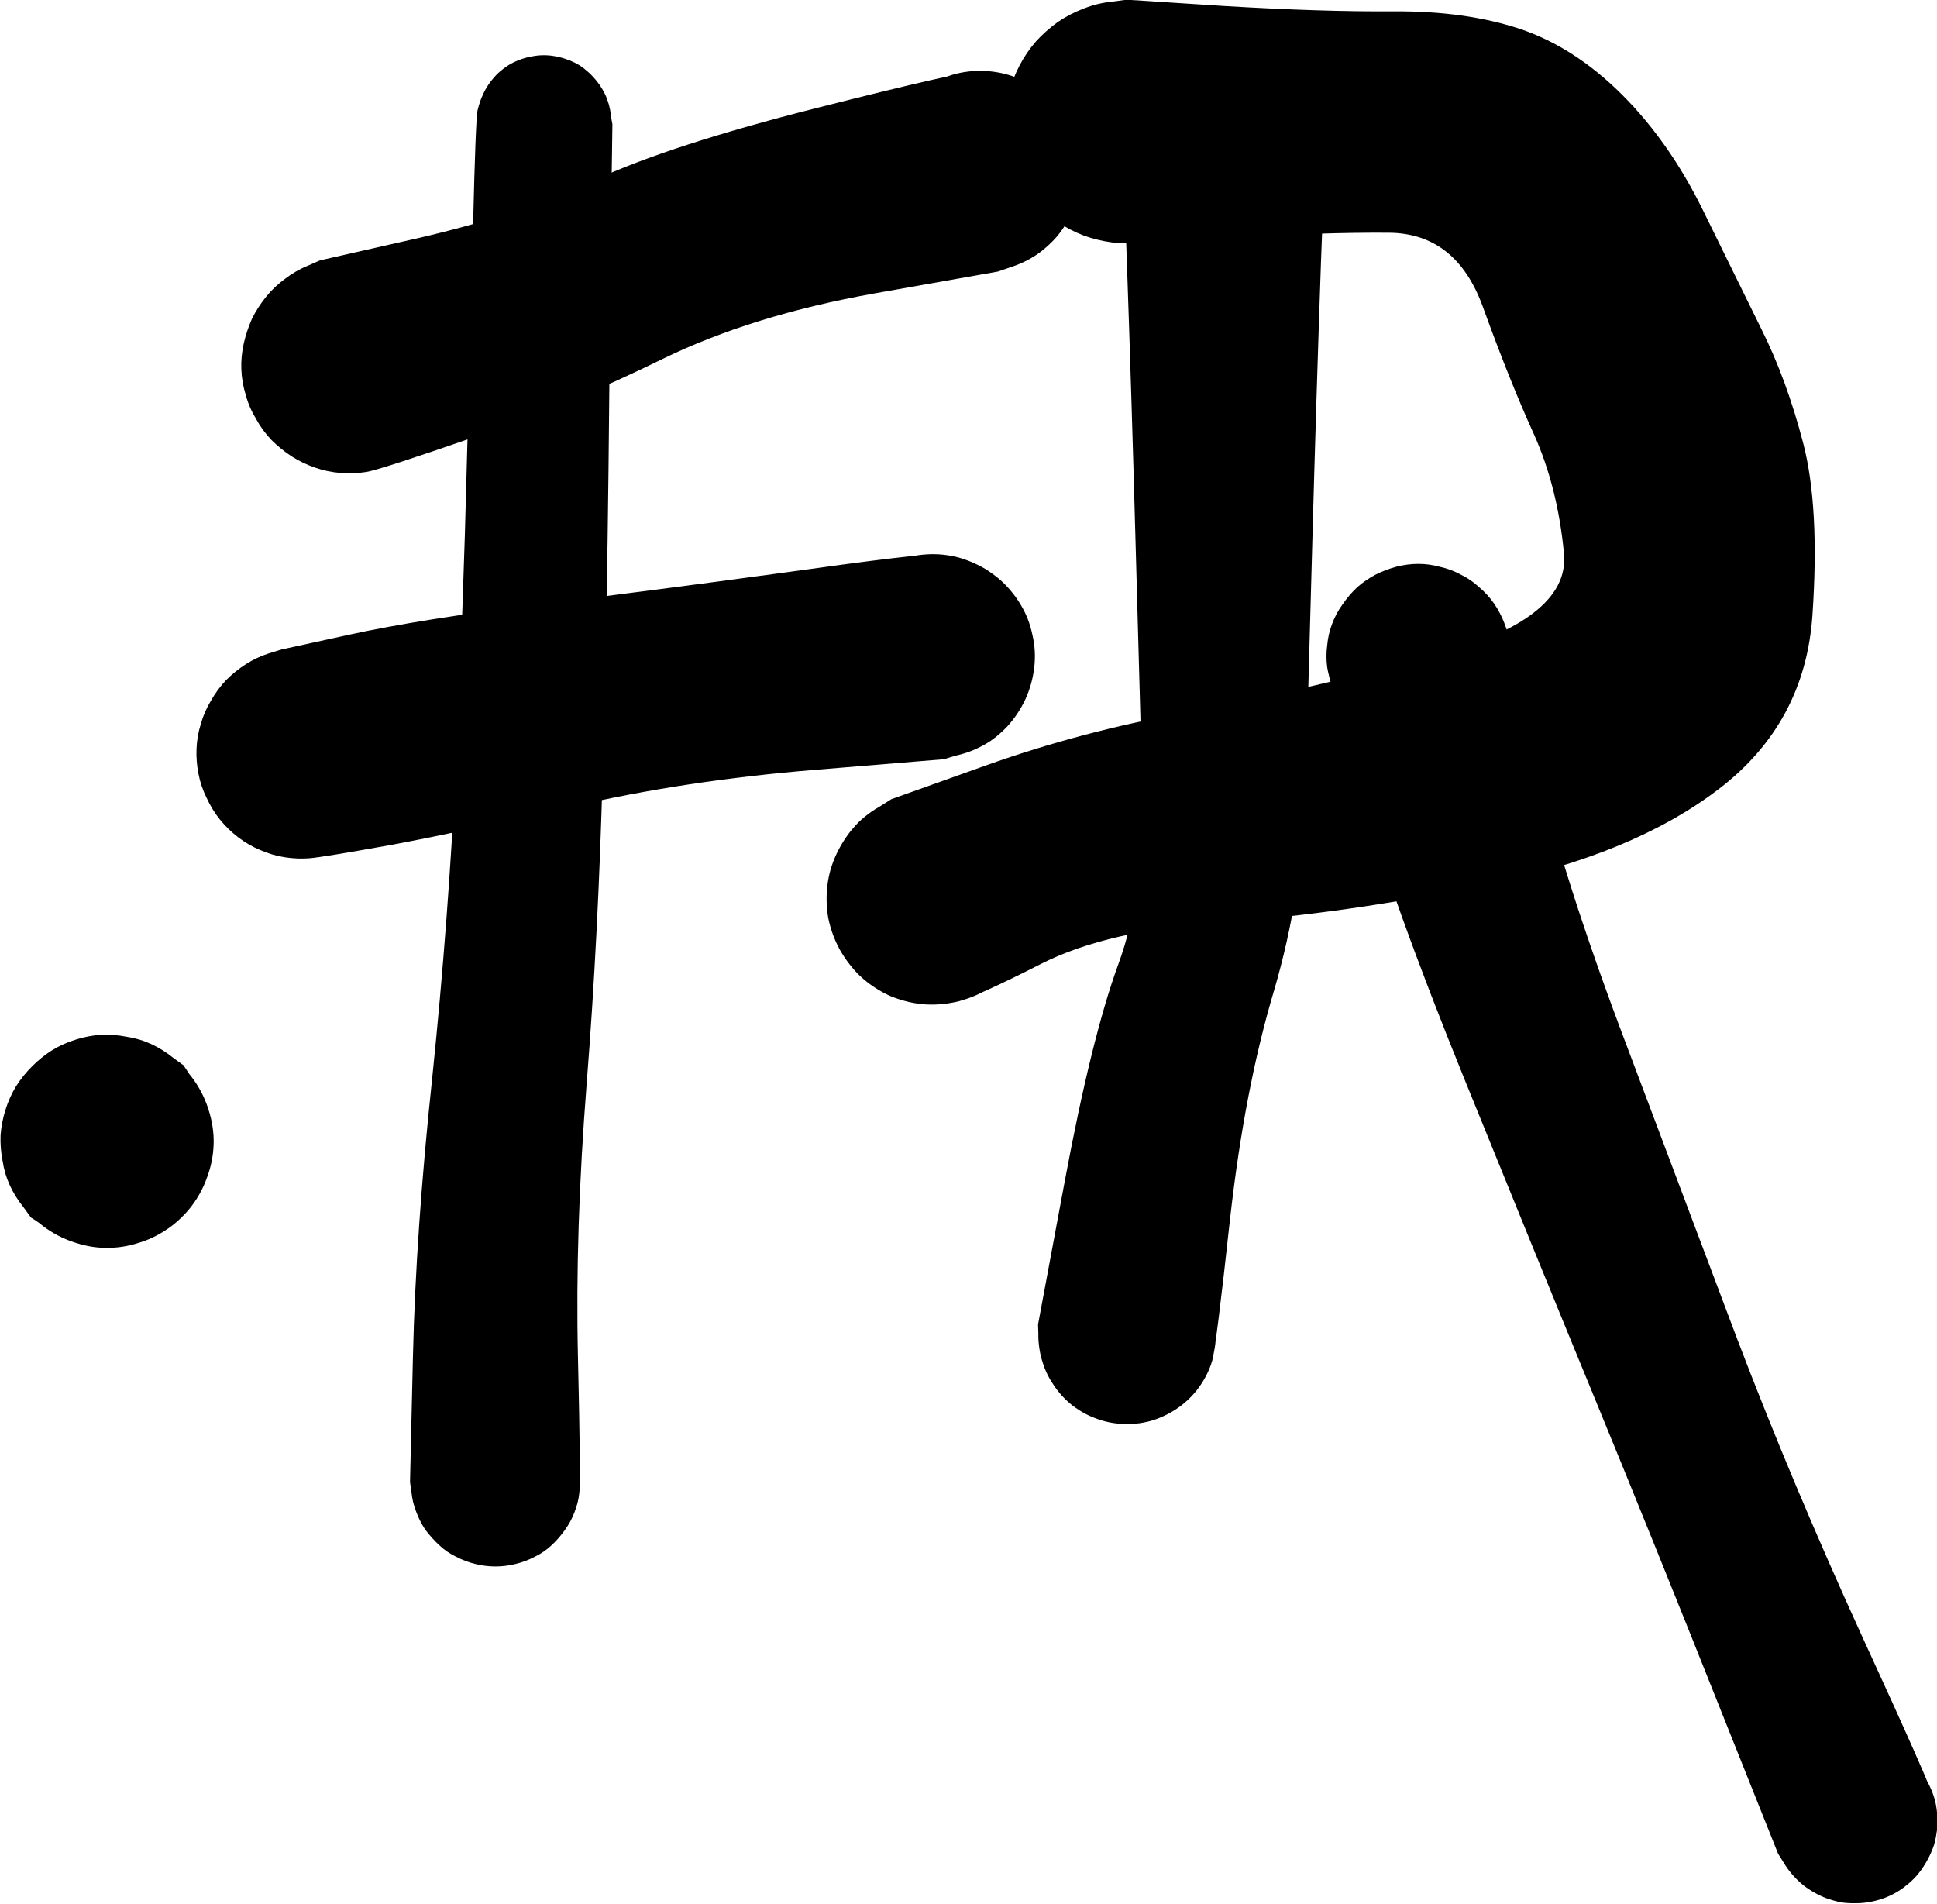 <?xml version="1.0" encoding="UTF-8"?>
<!-- Created with Inkscape (http://www.inkscape.org/) -->
<svg width="21.112mm" height="20.749mm" version="1.1" viewBox="0 0 21.112 20.749" xmlns="http://www.w3.org/2000/svg">
 <g transform="translate(-124.71 -350.09)">
  <g transform="matrix(.529 0 0 .529 130.11 366.24)">
   <path d="m-1.76 0t0.06-2.58q0.06-2.59 0.4-5.77 0.33-3.19 0.49-6.48 0.15-3.29 0.22-6.13 0.08-2.84 0.13-4.95t0.09-2.34q0.05-0.22 0.16-0.42t0.27-0.35q0.16-0.16 0.37-0.25t0.44-0.11 0.45 0.03 0.42 0.17q0.19 0.13 0.33 0.3 0.15 0.18 0.23 0.39 0.08 0.22 0.09 0.45 0.01 0.22-0.06 0.44-0.06 0.22-0.2 0.41-0.13 0.18-0.31 0.32-0.19 0.13-0.4 0.2-0.22 0.07-0.45 0.07-0.23-0.01-0.44-0.08-0.22-0.08-0.4-0.22-0.17-0.14-0.29-0.33-0.13-0.2-0.18-0.42-0.06-0.22-0.04-0.45 0.01-0.22 0.1-0.43 0.09-0.22 0.24-0.39 0.14-0.17 0.34-0.28 0.2-0.12 0.42-0.16 0.22-0.05 0.45-0.02t0.43 0.13q0.21 0.1 0.37 0.26t0.27 0.37q0.1 0.2 0.13 0.43 0.04 0.22 0.04 0.22t-0.03 2.11q-0.02 2.11-0.05 4.98t-0.12 6.25-0.33 6.42-0.18 5.63q0.06 2.58 0.03 2.79-0.02 0.21-0.1 0.41-0.07 0.19-0.2 0.37-0.12 0.17-0.27 0.31-0.16 0.15-0.35 0.24-0.19 0.1-0.4 0.15-0.2 0.05-0.41 0.05t-0.41-0.05q-0.21-0.05-0.4-0.15-0.19-0.09-0.35-0.24-0.15-0.14-0.28-0.31-0.12-0.18-0.19-0.37-0.08-0.2-0.1-0.41-0.03-0.21-0.03-0.21z"/>
  </g>
  <g transform="matrix(.529 0 0 .529 128.52 354.07)">
   <path d="m-0.61-2.16t2.03-0.46q2.04-0.47 3.62-1.19 1.58-0.73 4.59-1.49 3-0.76 3.34-0.76 0.34-0.01 0.66 0.1 0.33 0.1 0.6 0.3 0.27 0.21 0.46 0.48 0.2 0.28 0.29 0.61 0.1 0.32 0.08 0.66-0.01 0.34-0.13 0.66-0.13 0.32-0.34 0.58-0.22 0.26-0.51 0.44-0.29 0.17-0.62 0.25t-0.67 0.04q-0.33-0.03-0.64-0.17t-0.56-0.37-0.41-0.53q-0.16-0.29-0.22-0.63-0.06-0.33-0.01-0.67 0.05-0.33 0.21-0.63 0.15-0.31 0.4-0.54 0.24-0.24 0.55-0.38 0.3-0.15 0.64-0.19 0.33-0.04 0.67 0.03 0.33 0.07 0.62 0.24t0.52 0.43q0.22 0.25 0.35 0.57 0.13 0.31 0.15 0.65t-0.07 0.67q-0.08 0.32-0.27 0.61-0.19 0.28-0.45 0.49-0.27 0.21-0.59 0.32t-0.32 0.11-2.54 0.45q-2.53 0.45-4.39 1.36-1.85 0.91-3.83 1.59-1.99 0.69-2.26 0.73-0.26 0.04-0.52 0.02-0.27-0.02-0.53-0.11t-0.48-0.23q-0.23-0.15-0.42-0.34-0.19-0.2-0.32-0.44-0.14-0.23-0.21-0.49-0.08-0.26-0.09-0.53-0.01-0.26 0.05-0.53 0.06-0.26 0.17-0.51 0.12-0.24 0.29-0.45t0.39-0.37q0.22-0.17 0.47-0.27 0.25-0.11 0.25-0.11z"/>
  </g>
  <g transform="matrix(.529 0 0 .529 128 358.3)">
   <path d="m-0.42-2.14t1.42-0.31q1.43-0.31 3.81-0.61 2.39-0.29 5.17-0.67 2.78-0.39 3.12-0.37 0.35 0.02 0.67 0.15 0.32 0.12 0.58 0.35 0.27 0.22 0.45 0.52 0.18 0.29 0.25 0.63 0.08 0.33 0.04 0.68-0.04 0.34-0.18 0.65-0.15 0.32-0.38 0.57-0.24 0.25-0.54 0.41-0.31 0.16-0.65 0.21-0.34 0.06-0.68 0-0.34-0.05-0.65-0.2-0.3-0.16-0.54-0.41t-0.38-0.57q-0.15-0.31-0.19-0.65-0.04-0.35 0.04-0.68 0.07-0.34 0.25-0.64 0.18-0.29 0.44-0.52 0.26-0.22 0.58-0.35t0.67-0.15q0.34-0.02 0.67 0.07 0.34 0.1 0.62 0.29 0.29 0.19 0.5 0.47 0.21 0.27 0.32 0.6t0.11 0.67q0 0.35-0.11 0.67-0.11 0.33-0.32 0.61-0.2 0.27-0.49 0.47-0.29 0.19-0.62 0.27-0.33 0.1-0.33 0.1t-2.67 0.22-4.96 0.75q-2.29 0.52-3.73 0.79-1.45 0.26-1.71 0.28-0.25 0.02-0.51-0.02t-0.51-0.15q-0.24-0.1-0.45-0.26t-0.38-0.37q-0.16-0.2-0.27-0.44-0.12-0.24-0.17-0.5t-0.04-0.51q0.01-0.27 0.09-0.52 0.07-0.25 0.21-0.48 0.13-0.23 0.31-0.42 0.19-0.19 0.41-0.33t0.47-0.22q0.26-0.08 0.26-0.08z"/>
  </g>
  <g transform="matrix(.529 0 0 .529 138.05 351.42)">
   <path d="m2.11 0t-0.11 2.87q-0.1 2.88-0.18 5.82-0.08 2.95-0.14 5.08-0.06 2.12-0.65 4.13-0.6 2.01-0.9 4.66-0.29 2.66-0.37 2.95-0.08 0.28-0.26 0.53-0.17 0.25-0.41 0.42-0.24 0.18-0.52 0.27-0.29 0.1-0.59 0.09-0.3 0-0.58-0.1t-0.52-0.28q-0.24-0.19-0.4-0.44-0.17-0.25-0.24-0.54-0.08-0.29-0.06-0.59t0.14-0.57q0.11-0.28 0.31-0.51 0.2-0.22 0.45-0.37 0.26-0.15 0.56-0.21 0.29-0.07 0.59-0.03 0.29 0.04 0.56 0.17t0.49 0.34q0.21 0.2 0.35 0.47t0.18 0.56q0.05 0.3-0.01 0.59-0.05 0.3-0.19 0.56-0.15 0.27-0.37 0.47t-0.49 0.32q-0.27 0.13-0.57 0.15-0.3 0.03-0.59-0.04-0.29-0.06-0.55-0.22-0.25-0.16-0.44-0.39t-0.3-0.51-0.12-0.58-0.01-0.3 0.55-2.95 1.1-4.46q0.56-1.52 0.5-3.62t-0.14-5.05q-0.08-2.94-0.18-5.82-0.11-2.87-0.08-3.12t0.12-0.49 0.24-0.45q0.14-0.21 0.33-0.38t0.42-0.28q0.22-0.12 0.47-0.18t0.5-0.06 0.5 0.06 0.47 0.18q0.23 0.11 0.42 0.28t0.33 0.38q0.15 0.21 0.24 0.45t0.12 0.49 0.03 0.25z"/>
  </g>
  <g transform="matrix(.529 0 0 .529 136.99 351.42)">
   <path d="m0-2.52t2.01 0.13q2.01 0.12 3.49 0.11t2.6 0.36q1.13 0.38 2.11 1.36t1.67 2.39q0.69 1.4 1.2 2.44 0.52 1.04 0.86 2.35t0.19 3.53q-0.15 2.23-1.93 3.59t-4.78 1.97q-3.01 0.61-5.41 0.77-2.39 0.16-3.77 0.86t-1.73 0.78-0.7 0.05q-0.36-0.03-0.69-0.17-0.33-0.15-0.59-0.39t-0.44-0.56q-0.17-0.31-0.24-0.66-0.06-0.36-0.01-0.71 0.05-0.36 0.22-0.67 0.16-0.32 0.41-0.58 0.26-0.25 0.58-0.4 0.32-0.16 0.68-0.2 0.36-0.05 0.71 0.02t0.66 0.25 0.55 0.45q0.23 0.27 0.37 0.6t0.17 0.69q0.02 0.36-0.07 0.7-0.09 0.35-0.28 0.65-0.2 0.3-0.48 0.52t-0.62 0.34-0.7 0.13q-0.35 0.01-0.7-0.1-0.34-0.11-0.63-0.32t-0.49-0.51q-0.21-0.29-0.31-0.63-0.1-0.35-0.09-0.71 0.01-0.35 0.14-0.69 0.13-0.33 0.35-0.61 0.23-0.28 0.54-0.47 0.3-0.19 0.3-0.19t1.96-0.7q1.97-0.7 4.08-1.08 2.12-0.39 5.03-1.14 2.92-0.76 2.79-2.14-0.13-1.37-0.62-2.46-0.5-1.1-1.05-2.62t-1.94-1.53q-1.38-0.01-3.39 0.11-2.01 0.13-2.31 0.09t-0.58-0.14q-0.29-0.11-0.54-0.28-0.25-0.18-0.45-0.4-0.2-0.23-0.34-0.5t-0.22-0.57q-0.07-0.29-0.07-0.59t0.07-0.59q0.08-0.3 0.22-0.57t0.34-0.5q0.2-0.22 0.45-0.4 0.25-0.17 0.54-0.28 0.28-0.11 0.58-0.14 0.3-0.04 0.3-0.04z"/>
  </g>
  <g transform="matrix(.529 0 0 .529 140.17 357.24)">
   <path d="m1.85-0.46t0.5 2.31q0.5 2.32 1.8 5.8 1.31 3.48 2.43 6.45 1.13 2.96 2.56 6.09 1.44 3.13 1.5 3.4 0.07 0.27 0.05 0.55-0.03 0.27-0.14 0.53-0.11 0.25-0.29 0.46-0.19 0.21-0.43 0.34-0.24 0.14-0.52 0.19-0.27 0.05-0.55 0.02-0.27-0.04-0.52-0.17-0.25-0.12-0.45-0.32-0.19-0.19-0.32-0.44-0.12-0.25-0.16-0.53-0.03-0.27 0.02-0.55 0.05-0.27 0.19-0.51 0.14-0.25 0.34-0.43 0.21-0.19 0.47-0.3 0.25-0.11 0.53-0.13t0.55 0.05 0.5 0.22q0.24 0.15 0.41 0.36 0.17 0.22 0.27 0.48t0.1 0.54q0.01 0.28-0.07 0.55-0.09 0.26-0.25 0.49-0.16 0.22-0.39 0.39-0.22 0.16-0.49 0.24t-0.54 0.07q-0.28-0.01-0.54-0.1-0.26-0.1-0.48-0.27-0.22-0.18-0.37-0.41-0.15-0.24-0.15-0.24t-1.29-3.23q-1.29-3.24-2.5-6.18t-2.69-6.59-2.13-5.93-0.68-2.51 0-0.45q0.02-0.23 0.1-0.44 0.08-0.22 0.22-0.41 0.13-0.19 0.3-0.35 0.17-0.15 0.38-0.26 0.2-0.1 0.42-0.16 0.23-0.06 0.46-0.06 0.22 0 0.44 0.06 0.23 0.05 0.43 0.16 0.21 0.1 0.38 0.26 0.18 0.15 0.31 0.34t0.21 0.4q0.08 0.22 0.08 0.22z"/>
  </g>
  <g transform="matrix(.529 0 0 .529 125.88 362.53)">
   <path d="m1.57-1.57t0.2 0.3q0.21 0.29 0.32 0.63 0.11 0.35 0.1 0.69-0.01 0.36-0.14 0.7-0.12 0.34-0.35 0.62-0.22 0.28-0.52 0.47-0.31 0.2-0.66 0.28-0.34 0.09-0.69 0.06-0.36-0.03-0.69-0.17t-0.6-0.38-0.44-0.56q-0.18-0.31-0.25-0.66-0.06-0.36-0.02-0.7 0.05-0.36 0.21-0.68t0.42-0.57q0.25-0.26 0.57-0.42t0.68-0.21q0.35-0.04 0.7 0.02 0.35 0.07 0.66 0.25 0.32 0.17 0.56 0.44t0.38 0.6 0.17 0.69q0.03 0.35-0.06 0.69-0.09 0.35-0.28 0.66-0.19 0.3-0.47 0.52-0.28 0.23-0.62 0.35-0.34 0.13-0.7 0.14-0.35 0.01-0.69-0.1t-0.63-0.32q-0.3-0.21-0.3-0.2 0 0-0.16-0.22-0.17-0.21-0.28-0.45t-0.15-0.51q-0.05-0.26-0.04-0.52 0.02-0.27 0.1-0.52 0.08-0.26 0.22-0.49 0.14-0.22 0.33-0.41t0.41-0.33q0.23-0.14 0.49-0.22 0.25-0.08 0.52-0.1 0.26-0.01 0.52 0.04 0.27 0.04 0.51 0.15t0.45 0.28q0.22 0.16 0.22 0.16z"/>
  </g>
 </g>
</svg>
